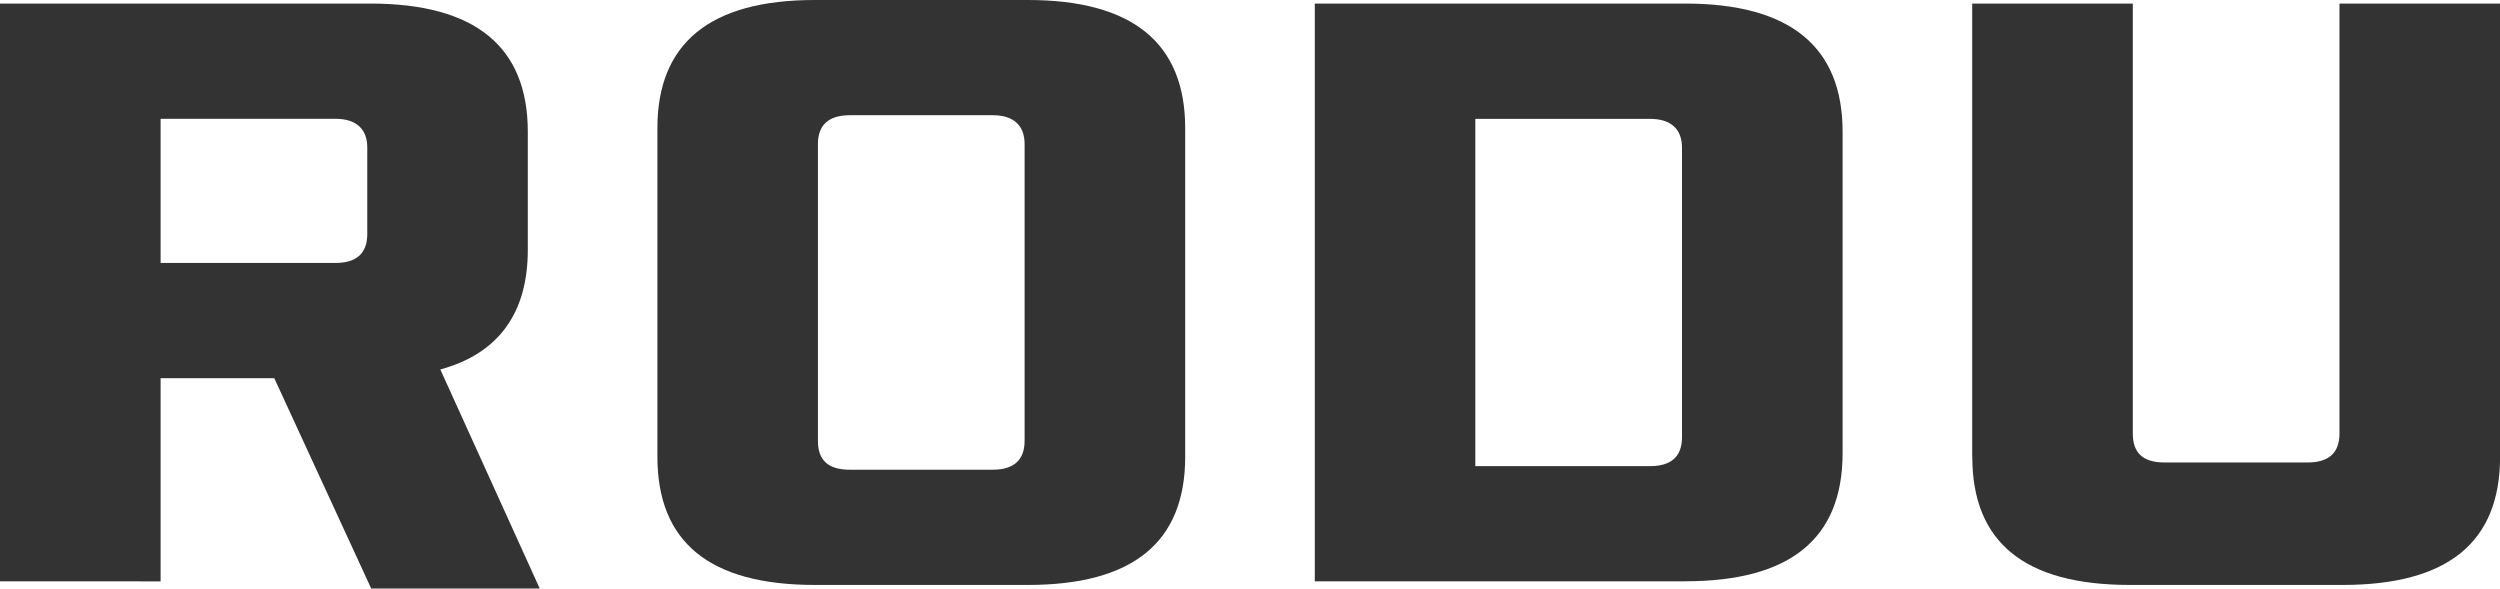 <?xml version="1.0" encoding="UTF-8"?>
<svg id="_레이어_2" data-name="레이어 2" xmlns="http://www.w3.org/2000/svg" viewBox="0 0 287.04 67.58">
  <defs>
    <style>
      .cls-1 {
        fill: #333;
        stroke-width: 0px;
      }
    </style>
  </defs>
  <g id="Layer_1" data-name="Layer 1">
    <g>
      <path class="cls-1" d="M50.56,42.43l11.41,25.14h-19.35l-11.13-24.15h-13.05v23.33H0V.41h42.53c12.05,0,18.07,4.96,18.07,14.72v13.56c0,7.28-3.38,11.91-10.04,13.73ZM18.44,30.19h20.08c2.37,0,3.65-1.07,3.65-3.31v-9.93c0-2.15-1.28-3.31-3.65-3.31h-20.08v16.54Z"/>
      <path class="cls-1" d="M136.08,14.72v37.72c0,9.84-6.02,14.72-18.07,14.72h-24.46c-12.05,0-18.07-4.88-18.07-14.72V14.72c0-9.76,6.02-14.72,18.07-14.72h24.46c12.05,0,18.07,4.96,18.07,14.72ZM117.64,50.62V16.54c0-2.15-1.28-3.31-3.65-3.31h-16.43c-2.46,0-3.65,1.16-3.65,3.31v34.08c0,2.23,1.19,3.31,3.65,3.31h16.43c2.37,0,3.65-1.08,3.65-3.31Z"/>
      <path class="cls-1" d="M193.49,66.75h-42.53V.41h42.53c12.05,0,18.07,4.96,18.07,14.72v36.89c0,9.84-6.02,14.72-18.07,14.72ZM189.47,53.52c2.37,0,3.65-1.08,3.65-3.31V16.96c0-2.15-1.28-3.31-3.65-3.31h-20.08v39.87h20.08Z"/>
      <path class="cls-1" d="M226.44,52.44V.41h18.44v49.38c0,2.23,1.19,3.31,3.65,3.31h16.43c2.37,0,3.65-1.07,3.65-3.31V.41h18.44v52.03c0,9.84-6.02,14.72-18.07,14.72h-24.46c-12.05,0-18.07-4.88-18.07-14.72Z"/>
    </g>
  </g>
</svg>